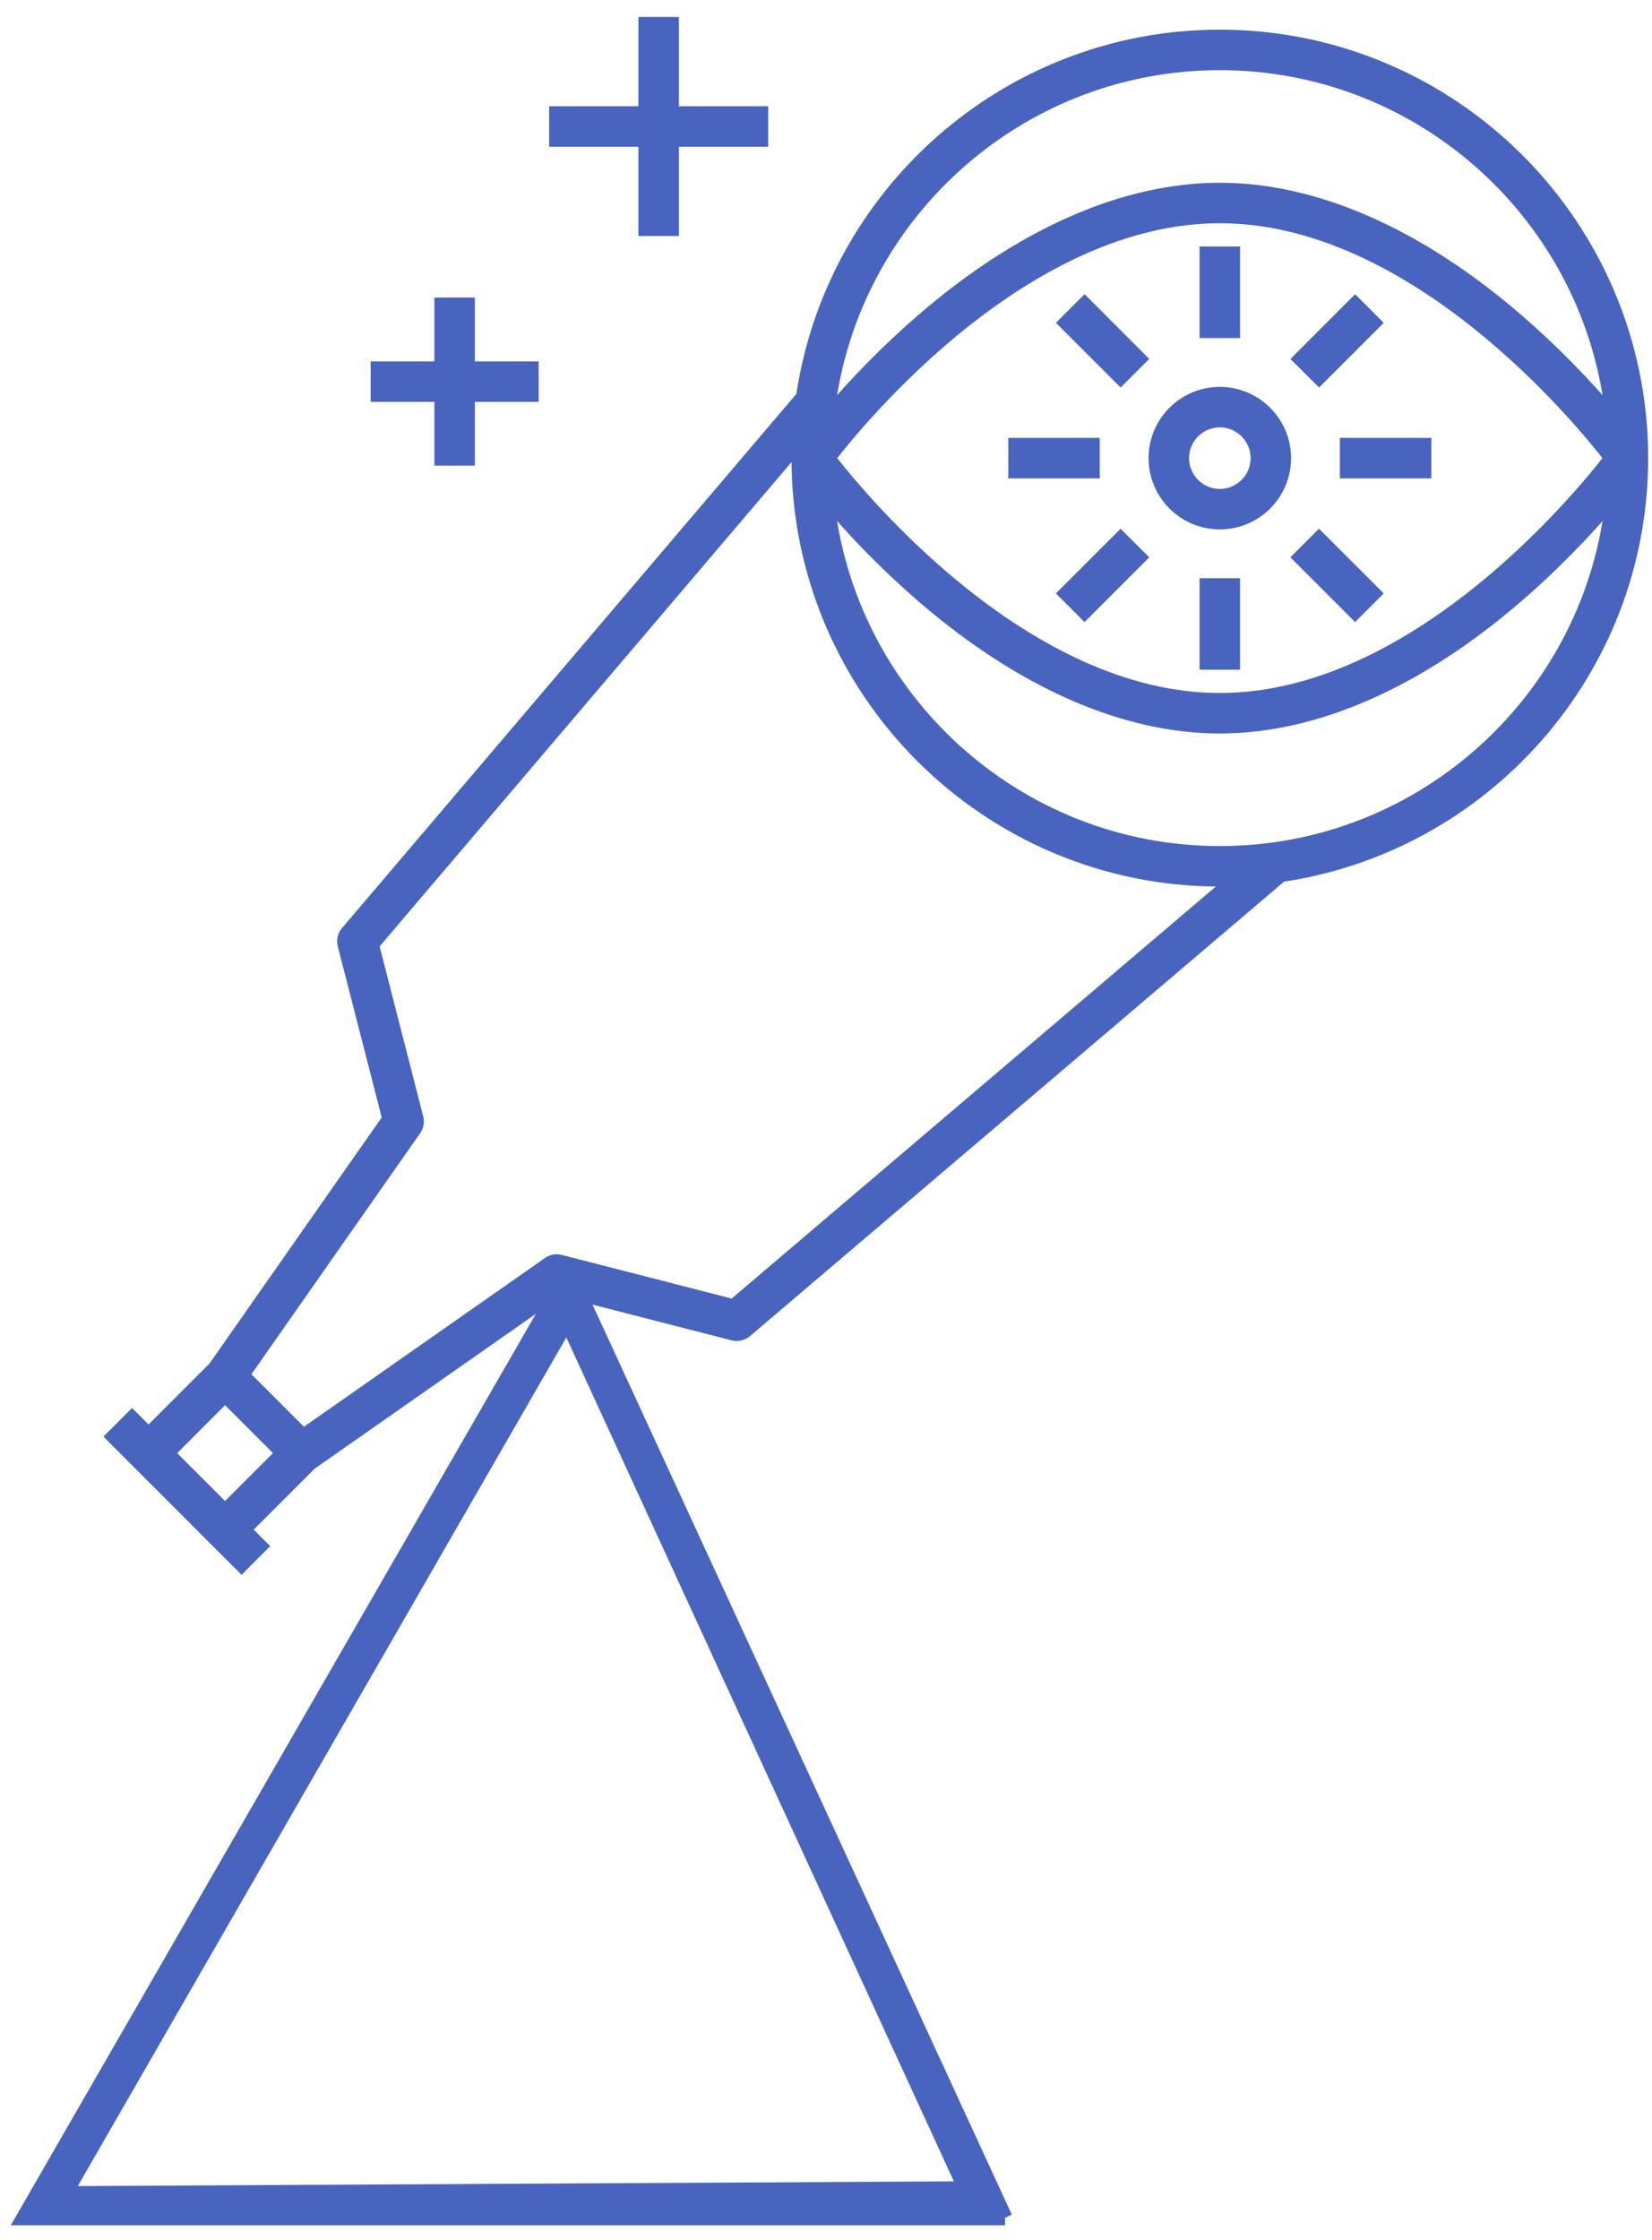 <svg width="90" height="122" viewBox="0 0 90 122" fill="none" xmlns="http://www.w3.org/2000/svg">
<path d="M89.383 24.952C89.383 12.31 79.098 2.024 66.455 2.024C54.892 2.024 45.306 10.631 43.753 21.774L43.693 21.723L18.941 50.817C18.869 50.902 18.819 51.002 18.793 51.111C18.768 51.219 18.77 51.332 18.797 51.44L21.237 60.944L11.728 74.528L8.094 78.163L7.195 77.264L6.213 78.247L7.602 79.636L11.771 83.805L13.161 85.195L14.143 84.212L13.245 83.314L16.879 79.68L30.464 70.171L31.552 70.45L39.968 72.61C40.188 72.664 40.418 72.612 40.591 72.466L69.685 47.715L69.634 47.655C80.777 46.101 89.383 36.516 89.383 24.952ZM66.455 3.414C77.612 3.414 86.812 11.94 87.887 22.819C86.279 20.903 84.521 19.117 82.631 17.479C77.238 12.823 71.645 10.362 66.455 10.362C61.265 10.362 55.672 12.823 50.28 17.478C48.39 19.117 46.632 20.902 45.023 22.818C46.098 11.94 55.299 3.414 66.455 3.414ZM87.819 24.952C86.073 27.214 77.076 38.153 66.455 38.153C55.845 38.153 46.839 27.212 45.092 24.952C46.838 22.691 55.834 11.751 66.455 11.751C77.066 11.751 86.072 22.692 87.819 24.952ZM9.076 79.145L12.262 75.959L15.449 79.145L12.262 82.332L9.076 79.145ZM39.965 71.174L30.5 68.745C30.403 68.72 30.301 68.717 30.203 68.735C30.104 68.753 30.011 68.791 29.929 68.849L16.511 78.241L13.167 74.897L22.56 61.48C22.617 61.398 22.656 61.304 22.674 61.205C22.692 61.107 22.688 61.006 22.663 60.909L20.234 51.444L43.551 24.035C43.539 24.339 43.528 24.644 43.528 24.952C43.528 37.594 53.813 47.88 66.455 47.88C66.763 47.88 67.068 47.869 67.373 47.856L39.965 71.174ZM66.455 46.49C55.299 46.49 46.098 37.965 45.023 27.086C46.632 29.002 48.39 30.787 50.28 32.425C55.672 37.082 61.265 39.543 66.455 39.543C71.645 39.543 77.238 37.082 82.631 32.426C84.521 30.788 86.278 29.002 87.887 27.087C86.812 37.965 77.612 46.49 66.455 46.49Z" fill="#4964BF"/>
<path fill-rule="evenodd" clip-rule="evenodd" d="M30.464 70.171L1.294 120.794H54.753L30.464 70.171ZM3.53 119.479L30.894 71.959L52.601 119.215L3.53 119.479Z" fill="#4964BF"/>
<path d="M30.464 70.171L54.753 120.794L31.552 70.45L30.464 70.171Z" fill="#4964BF"/>
<path d="M30.464 70.171L16.879 79.68L13.245 83.314L14.143 84.212L13.161 85.195L11.771 83.805L7.602 79.636L6.213 78.247L7.195 77.264L8.094 78.163L11.728 74.528L21.237 60.944L18.797 51.44C18.77 51.332 18.768 51.219 18.793 51.111C18.819 51.002 18.869 50.902 18.941 50.817L43.693 21.723L43.753 21.774C45.306 10.631 54.892 2.024 66.455 2.024C79.098 2.024 89.383 12.31 89.383 24.952C89.383 36.516 80.777 46.101 69.634 47.655L69.685 47.715L40.591 72.466C40.418 72.612 40.188 72.664 39.968 72.61L31.552 70.45M30.464 70.171L1.294 120.794H54.753M30.464 70.171L54.753 120.794M30.464 70.171L31.552 70.45M54.753 120.794L31.552 70.45M66.455 3.414C77.612 3.414 86.812 11.94 87.887 22.819C86.279 20.903 84.521 19.117 82.631 17.479C77.238 12.823 71.645 10.362 66.455 10.362C61.265 10.362 55.672 12.823 50.28 17.478C48.39 19.117 46.632 20.902 45.023 22.818C46.098 11.94 55.299 3.414 66.455 3.414ZM87.819 24.952C86.073 27.214 77.076 38.153 66.455 38.153C55.845 38.153 46.839 27.212 45.092 24.952C46.838 22.691 55.834 11.751 66.455 11.751C77.066 11.751 86.072 22.692 87.819 24.952ZM9.076 79.145L12.262 75.959L15.449 79.145L12.262 82.332L9.076 79.145ZM39.965 71.174L30.5 68.745C30.403 68.72 30.301 68.717 30.203 68.735C30.104 68.753 30.011 68.791 29.929 68.849L16.511 78.241L13.167 74.897L22.56 61.48C22.617 61.398 22.656 61.304 22.674 61.205C22.692 61.107 22.688 61.006 22.663 60.908L20.234 51.444L43.551 24.035C43.539 24.339 43.528 24.644 43.528 24.952C43.528 37.594 53.813 47.88 66.455 47.88C66.763 47.88 67.068 47.869 67.373 47.856L39.965 71.174ZM66.455 46.49C55.299 46.49 46.098 37.965 45.023 27.086C46.632 29.002 48.39 30.787 50.28 32.425C55.672 37.082 61.265 39.543 66.455 39.543C71.645 39.543 77.238 37.082 82.631 32.426C84.521 30.788 86.278 29.002 87.887 27.087C86.812 37.965 77.612 46.49 66.455 46.49ZM30.894 71.959L3.53 119.479L52.601 119.215L30.894 71.959Z" stroke="#4964BF" stroke-width="0.816"/>
<path d="M65.76 13.836H67.149V18.005H65.76V13.836ZM65.76 31.9H67.149V36.069H65.76V31.9ZM73.402 24.258H77.571V25.647H73.402V24.258ZM55.338 24.258H59.507V25.647H55.338V24.258Z" fill="#4964BF" stroke="#4964BF" stroke-width="0.816"/>
<path d="M70.877 30.356L71.859 29.374L74.807 32.321L73.824 33.304L70.877 30.356Z" fill="#4964BF" stroke="#4964BF" stroke-width="0.816"/>
<path d="M58.103 17.583L59.086 16.6L62.033 19.548L61.051 20.53L58.103 17.583Z" fill="#4964BF" stroke="#4964BF" stroke-width="0.816"/>
<path d="M58.103 32.322L61.051 29.375L62.033 30.358L59.086 33.305L58.103 32.322Z" fill="#4964BF" stroke="#4964BF" stroke-width="0.816"/>
<path d="M70.879 19.55L73.826 16.602L74.809 17.585L71.862 20.532L70.879 19.55Z" fill="#4964BF" stroke="#4964BF" stroke-width="0.816"/>
<path d="M66.455 21.48C64.54 21.48 62.981 23.038 62.981 24.954C62.981 26.869 64.54 28.427 66.455 28.427C68.371 28.427 69.929 26.869 69.929 24.954C69.929 23.038 68.371 21.48 66.455 21.48ZM66.455 27.038C65.306 27.038 64.371 26.103 64.371 24.954C64.371 23.805 65.306 22.869 66.455 22.869C67.604 22.869 68.54 23.805 68.54 24.954C68.54 26.103 67.604 27.038 66.455 27.038ZM35.19 12.448H36.58V7.584H41.443V6.195H36.58V1.331H35.19V6.195H30.327V7.584H35.19V12.448ZM24.073 24.954H25.463V21.48H28.937V20.09H25.463V16.616H24.073V20.09H20.6V21.48H24.073V24.954Z" fill="#4964BF" stroke="#4964BF" stroke-width="0.816"/>
</svg>
